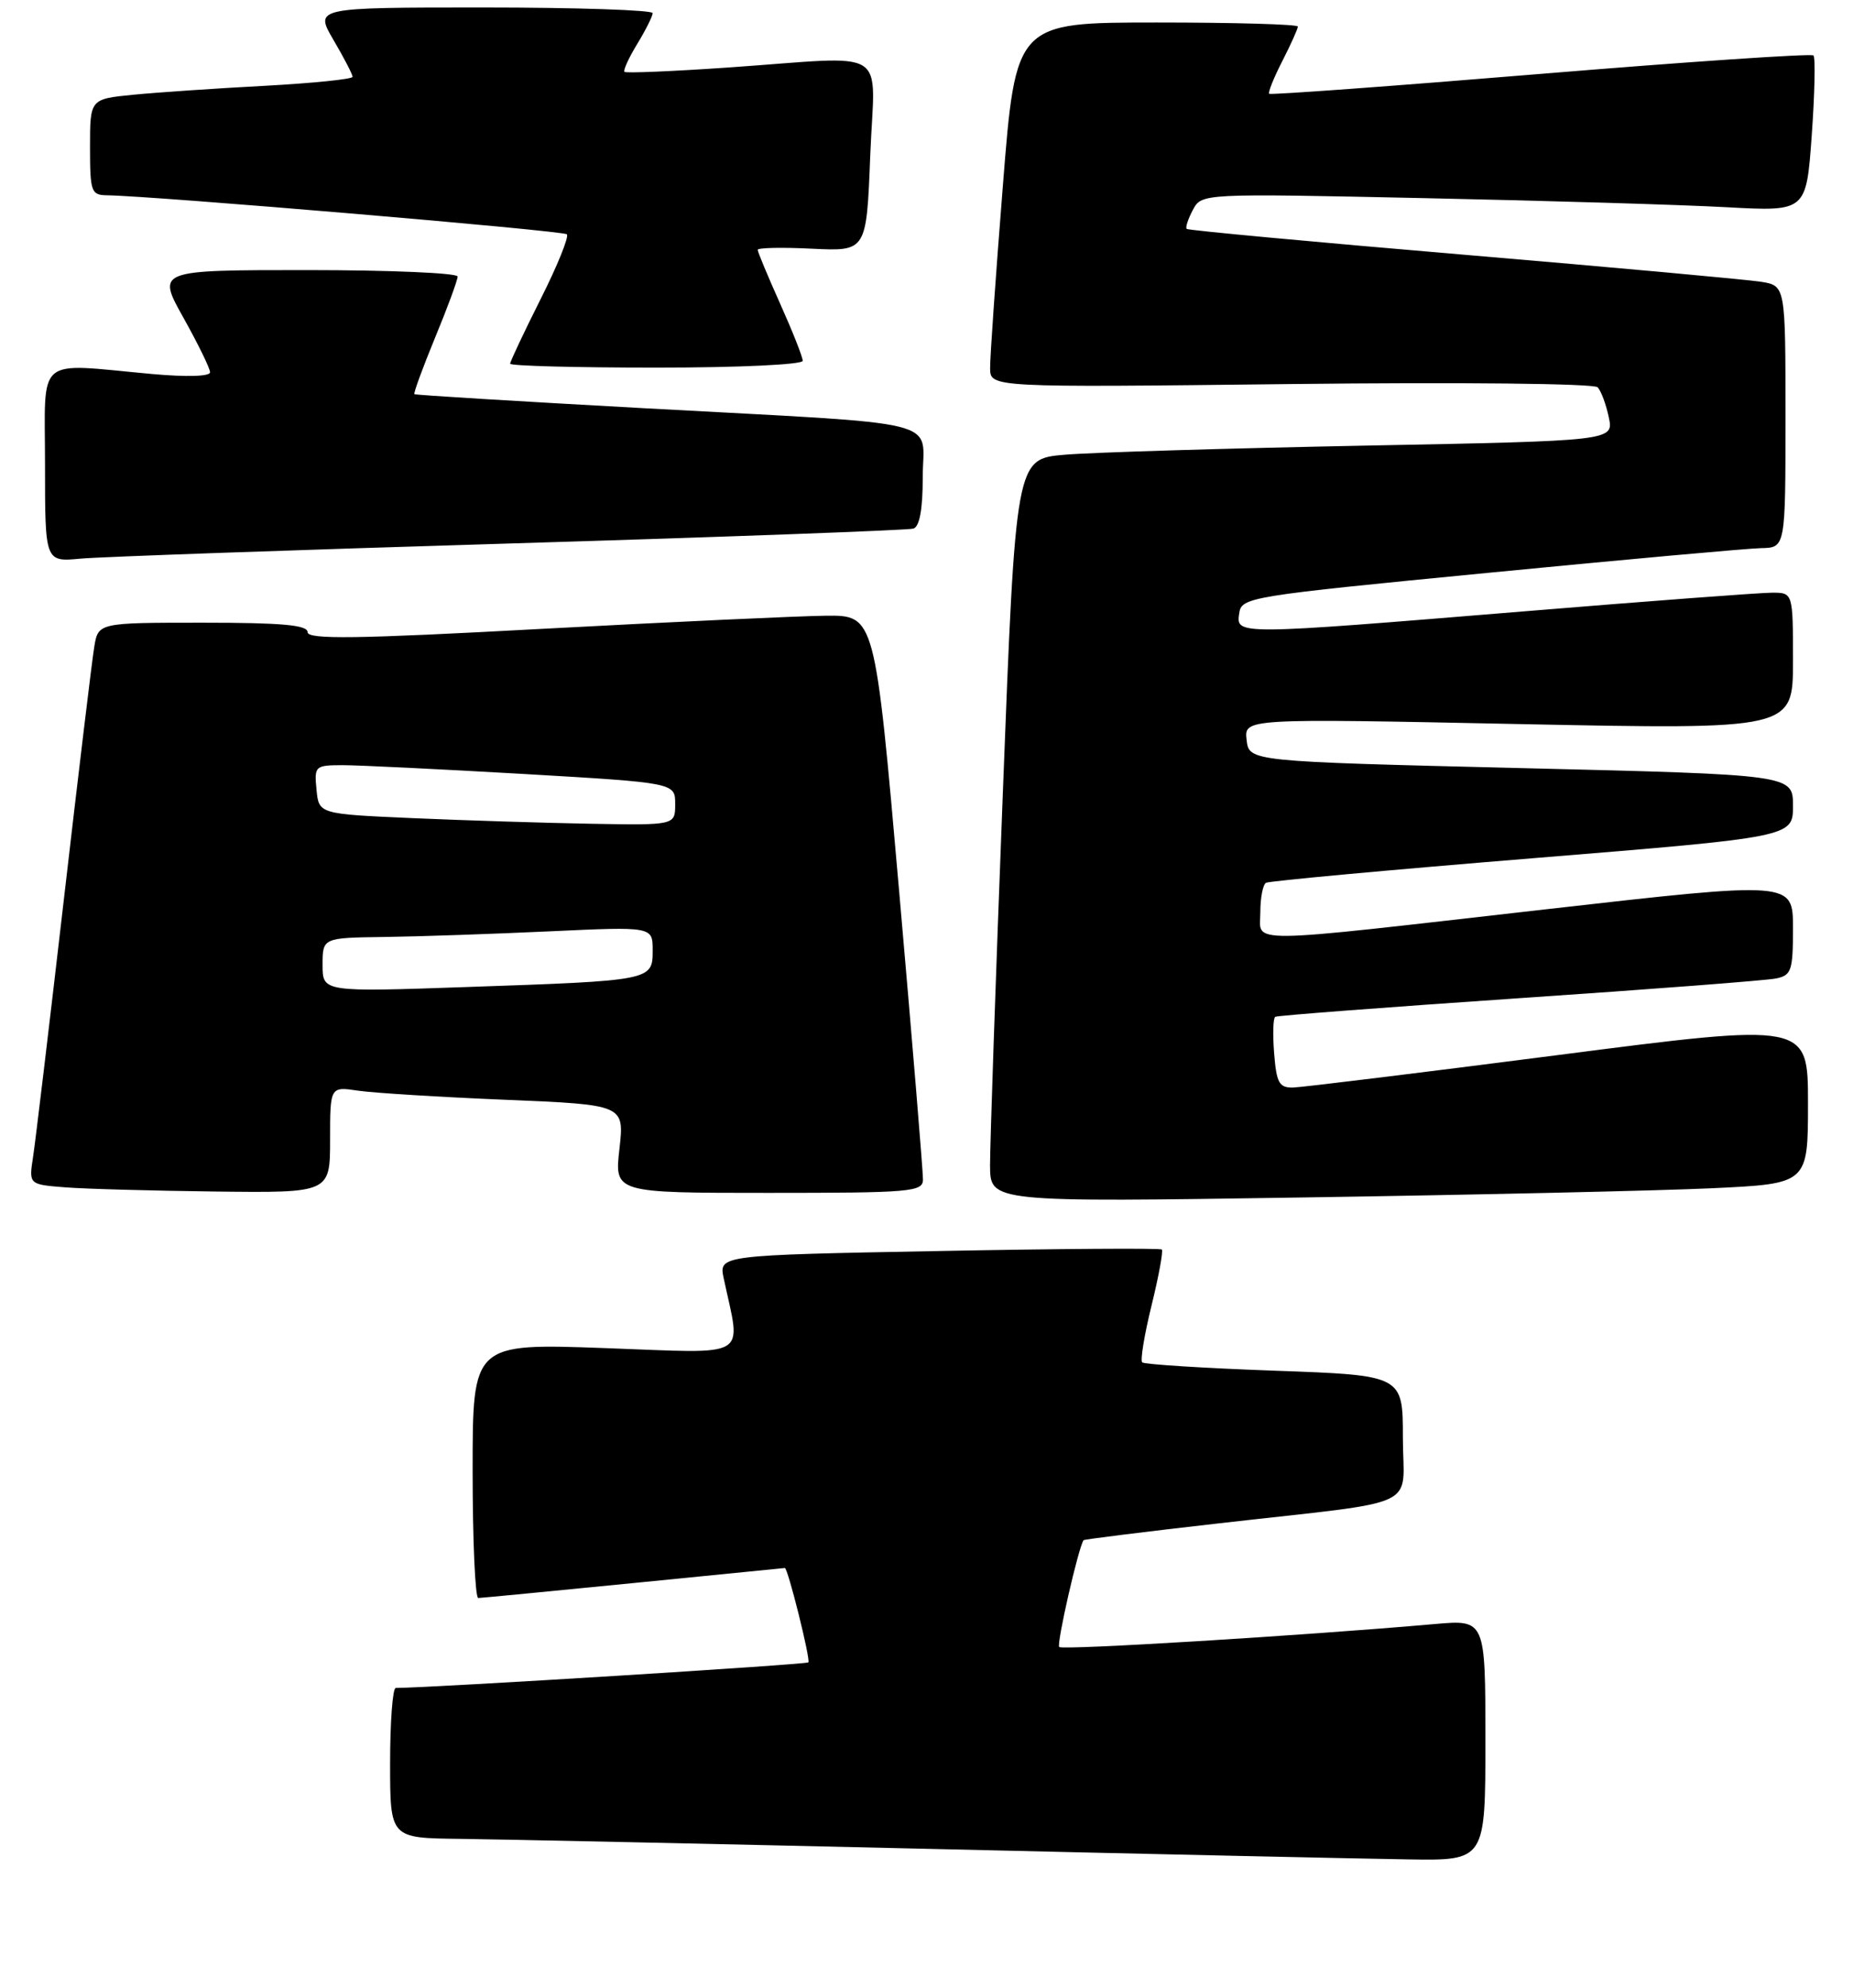 <?xml version="1.0" encoding="UTF-8" standalone="no"?>
<!DOCTYPE svg PUBLIC "-//W3C//DTD SVG 1.1//EN" "http://www.w3.org/Graphics/SVG/1.1/DTD/svg11.dtd" >
<svg xmlns="http://www.w3.org/2000/svg" xmlns:xlink="http://www.w3.org/1999/xlink" version="1.1" viewBox="0 0 247 265">
 <g >
 <path fill="currentColor"
d=" M 198.00 231.94 C 198.00 215.88 198.00 215.88 191.25 216.47 C 173.50 218.03 141.64 219.97 141.19 219.53 C 140.81 219.14 143.74 206.28 144.44 205.29 C 144.52 205.18 152.67 204.16 162.54 203.04 C 190.07 199.90 187.00 201.33 187.00 191.61 C 187.00 183.31 187.00 183.31 169.87 182.70 C 160.45 182.36 152.53 181.86 152.25 181.59 C 151.98 181.32 152.54 177.90 153.50 174.00 C 154.46 170.10 155.07 166.74 154.87 166.55 C 154.67 166.35 141.29 166.44 125.16 166.75 C 95.81 167.30 95.81 167.30 96.47 170.40 C 98.79 181.29 100.30 180.40 80.66 179.69 C 63.00 179.05 63.00 179.05 63.00 196.02 C 63.00 205.36 63.34 213.00 63.75 213.00 C 64.16 212.99 73.50 212.09 84.50 211.00 C 95.50 209.91 104.55 209.01 104.62 209.00 C 105.02 208.99 108.08 221.25 107.75 221.58 C 107.46 221.87 57.89 224.95 52.75 224.99 C 52.34 225.00 52.00 229.50 52.00 235.00 C 52.00 245.00 52.00 245.00 61.25 245.10 C 66.34 245.16 94.58 245.76 124.00 246.44 C 153.43 247.13 182.11 247.76 187.75 247.84 C 198.00 248.00 198.00 248.00 198.00 231.94 Z  M 228.25 158.38 C 241.00 157.78 241.00 157.78 241.00 147.05 C 241.00 136.33 241.00 136.33 207.75 140.62 C 189.46 142.98 173.53 144.93 172.35 144.96 C 170.51 144.99 170.15 144.34 169.84 140.41 C 169.64 137.89 169.70 135.69 169.99 135.53 C 170.27 135.36 184.90 134.25 202.50 133.05 C 220.10 131.86 235.51 130.68 236.75 130.42 C 238.79 130.00 239.00 129.39 239.00 123.71 C 239.00 117.46 239.00 117.46 206.25 121.18 C 164.92 125.88 168.00 125.85 168.00 121.56 C 168.00 119.67 168.34 117.92 168.75 117.67 C 169.16 117.43 185.14 115.96 204.25 114.40 C 239.00 111.57 239.00 111.57 239.00 107.41 C 239.00 103.26 239.00 103.26 202.75 102.38 C 166.50 101.50 166.50 101.50 166.17 98.63 C 165.84 95.76 165.84 95.76 202.42 96.51 C 239.00 97.25 239.00 97.25 239.00 88.12 C 239.00 79.00 239.00 79.00 236.21 79.00 C 234.67 79.00 219.73 80.12 203.00 81.50 C 164.62 84.65 164.77 84.65 165.18 81.77 C 165.49 79.60 166.27 79.47 198.50 76.34 C 216.65 74.57 232.96 73.10 234.75 73.06 C 238.00 73.00 238.00 73.00 238.00 55.55 C 238.00 38.09 238.00 38.09 234.75 37.56 C 232.96 37.27 215.08 35.64 195.01 33.94 C 174.94 32.24 158.36 30.70 158.18 30.51 C 157.99 30.32 158.37 29.18 159.01 27.97 C 160.19 25.78 160.19 25.78 189.85 26.41 C 206.16 26.75 224.29 27.30 230.13 27.62 C 240.77 28.20 240.77 28.20 241.50 18.05 C 241.90 12.46 242.00 7.67 241.73 7.39 C 241.45 7.12 225.09 8.22 205.36 9.85 C 185.64 11.48 169.36 12.67 169.18 12.50 C 169.00 12.33 169.79 10.37 170.93 8.14 C 172.07 5.91 173.00 3.84 173.00 3.54 C 173.00 3.24 164.54 3.00 154.20 3.00 C 135.40 3.00 135.40 3.00 133.68 24.75 C 132.73 36.71 131.96 47.66 131.98 49.08 C 132.00 51.65 132.00 51.65 172.07 51.19 C 194.67 50.93 212.49 51.12 212.96 51.62 C 213.42 52.10 214.09 53.91 214.45 55.63 C 215.11 58.76 215.11 58.76 181.80 59.40 C 163.49 59.76 145.55 60.30 141.94 60.61 C 135.39 61.16 135.39 61.16 133.67 105.83 C 132.72 130.40 131.96 152.69 131.97 155.37 C 132.00 160.25 132.00 160.25 173.75 159.61 C 196.71 159.26 221.24 158.71 228.25 158.38 Z  M 44.00 151.91 C 44.00 144.82 44.00 144.82 47.75 145.38 C 49.81 145.68 58.64 146.23 67.36 146.59 C 83.23 147.25 83.23 147.25 82.57 153.13 C 81.90 159.00 81.90 159.00 102.45 159.00 C 121.34 159.00 123.00 158.86 123.03 157.25 C 123.05 156.29 121.62 138.96 119.85 118.75 C 116.63 82.00 116.63 82.00 110.06 82.07 C 106.45 82.11 89.44 82.90 72.25 83.82 C 47.40 85.17 41.00 85.25 41.00 84.26 C 41.00 83.31 37.58 83.00 27.05 83.00 C 13.09 83.00 13.09 83.00 12.56 86.25 C 12.26 88.04 10.44 103.22 8.50 120.00 C 6.56 136.78 4.72 152.16 4.41 154.19 C 3.84 157.88 3.84 157.88 8.67 158.26 C 11.33 158.47 20.36 158.72 28.75 158.82 C 44.00 159.00 44.00 159.00 44.00 151.91 Z  M 68.00 72.44 C 96.88 71.57 121.06 70.67 121.75 70.46 C 122.58 70.20 123.00 67.89 123.00 63.58 C 123.00 55.69 126.88 56.65 86.00 54.42 C 69.22 53.50 55.38 52.66 55.24 52.54 C 55.10 52.41 56.34 49.03 57.99 45.02 C 59.65 41.01 61.00 37.34 61.00 36.86 C 61.00 36.39 51.98 36.00 40.95 36.00 C 20.90 36.00 20.90 36.00 24.45 42.35 C 26.40 45.84 28.00 49.11 28.00 49.62 C 28.00 50.18 24.87 50.27 20.25 49.85 C 4.53 48.42 6.00 47.17 6.00 61.95 C 6.00 74.91 6.00 74.91 10.75 74.46 C 13.36 74.22 39.12 73.31 68.00 72.44 Z  M 107.00 48.09 C 107.00 47.59 105.65 44.18 104.00 40.50 C 102.35 36.82 101.00 33.58 101.00 33.30 C 101.00 33.02 104.26 32.95 108.25 33.15 C 115.50 33.50 115.50 33.50 116.00 20.75 C 116.58 5.95 119.05 7.48 97.05 9.00 C 89.65 9.51 83.44 9.77 83.24 9.58 C 83.05 9.38 83.81 7.71 84.94 5.86 C 86.07 4.01 86.99 2.16 87.00 1.75 C 87.00 1.34 76.86 1.00 64.46 1.00 C 41.92 1.00 41.92 1.00 44.46 5.34 C 45.86 7.72 47.00 9.93 47.00 10.24 C 47.00 10.55 41.71 11.09 35.25 11.44 C 28.79 11.78 20.91 12.32 17.75 12.63 C 12.00 13.20 12.00 13.20 12.00 19.60 C 12.00 25.56 12.15 26.00 14.25 26.03 C 20.54 26.12 75.08 30.74 75.56 31.23 C 75.87 31.54 74.30 35.43 72.06 39.87 C 69.83 44.32 68.00 48.19 68.00 48.48 C 68.00 48.77 76.78 49.00 87.50 49.00 C 98.50 49.00 107.00 48.60 107.00 48.09 Z  M 43.00 128.62 C 43.00 125.00 43.00 125.00 51.25 124.89 C 55.79 124.83 65.69 124.49 73.25 124.14 C 87.00 123.50 87.00 123.50 87.00 126.67 C 87.00 130.70 86.95 130.71 62.25 131.56 C 43.00 132.23 43.00 132.23 43.00 128.62 Z  M 55.00 109.05 C 42.50 108.50 42.50 108.50 42.19 105.25 C 41.88 102.10 41.99 102.00 45.69 101.99 C 47.78 101.99 58.61 102.52 69.75 103.16 C 90.00 104.34 90.00 104.34 90.00 107.17 C 90.00 110.00 90.00 110.00 78.75 109.80 C 72.56 109.69 61.88 109.35 55.00 109.05 Z "/>
</g>
</svg>